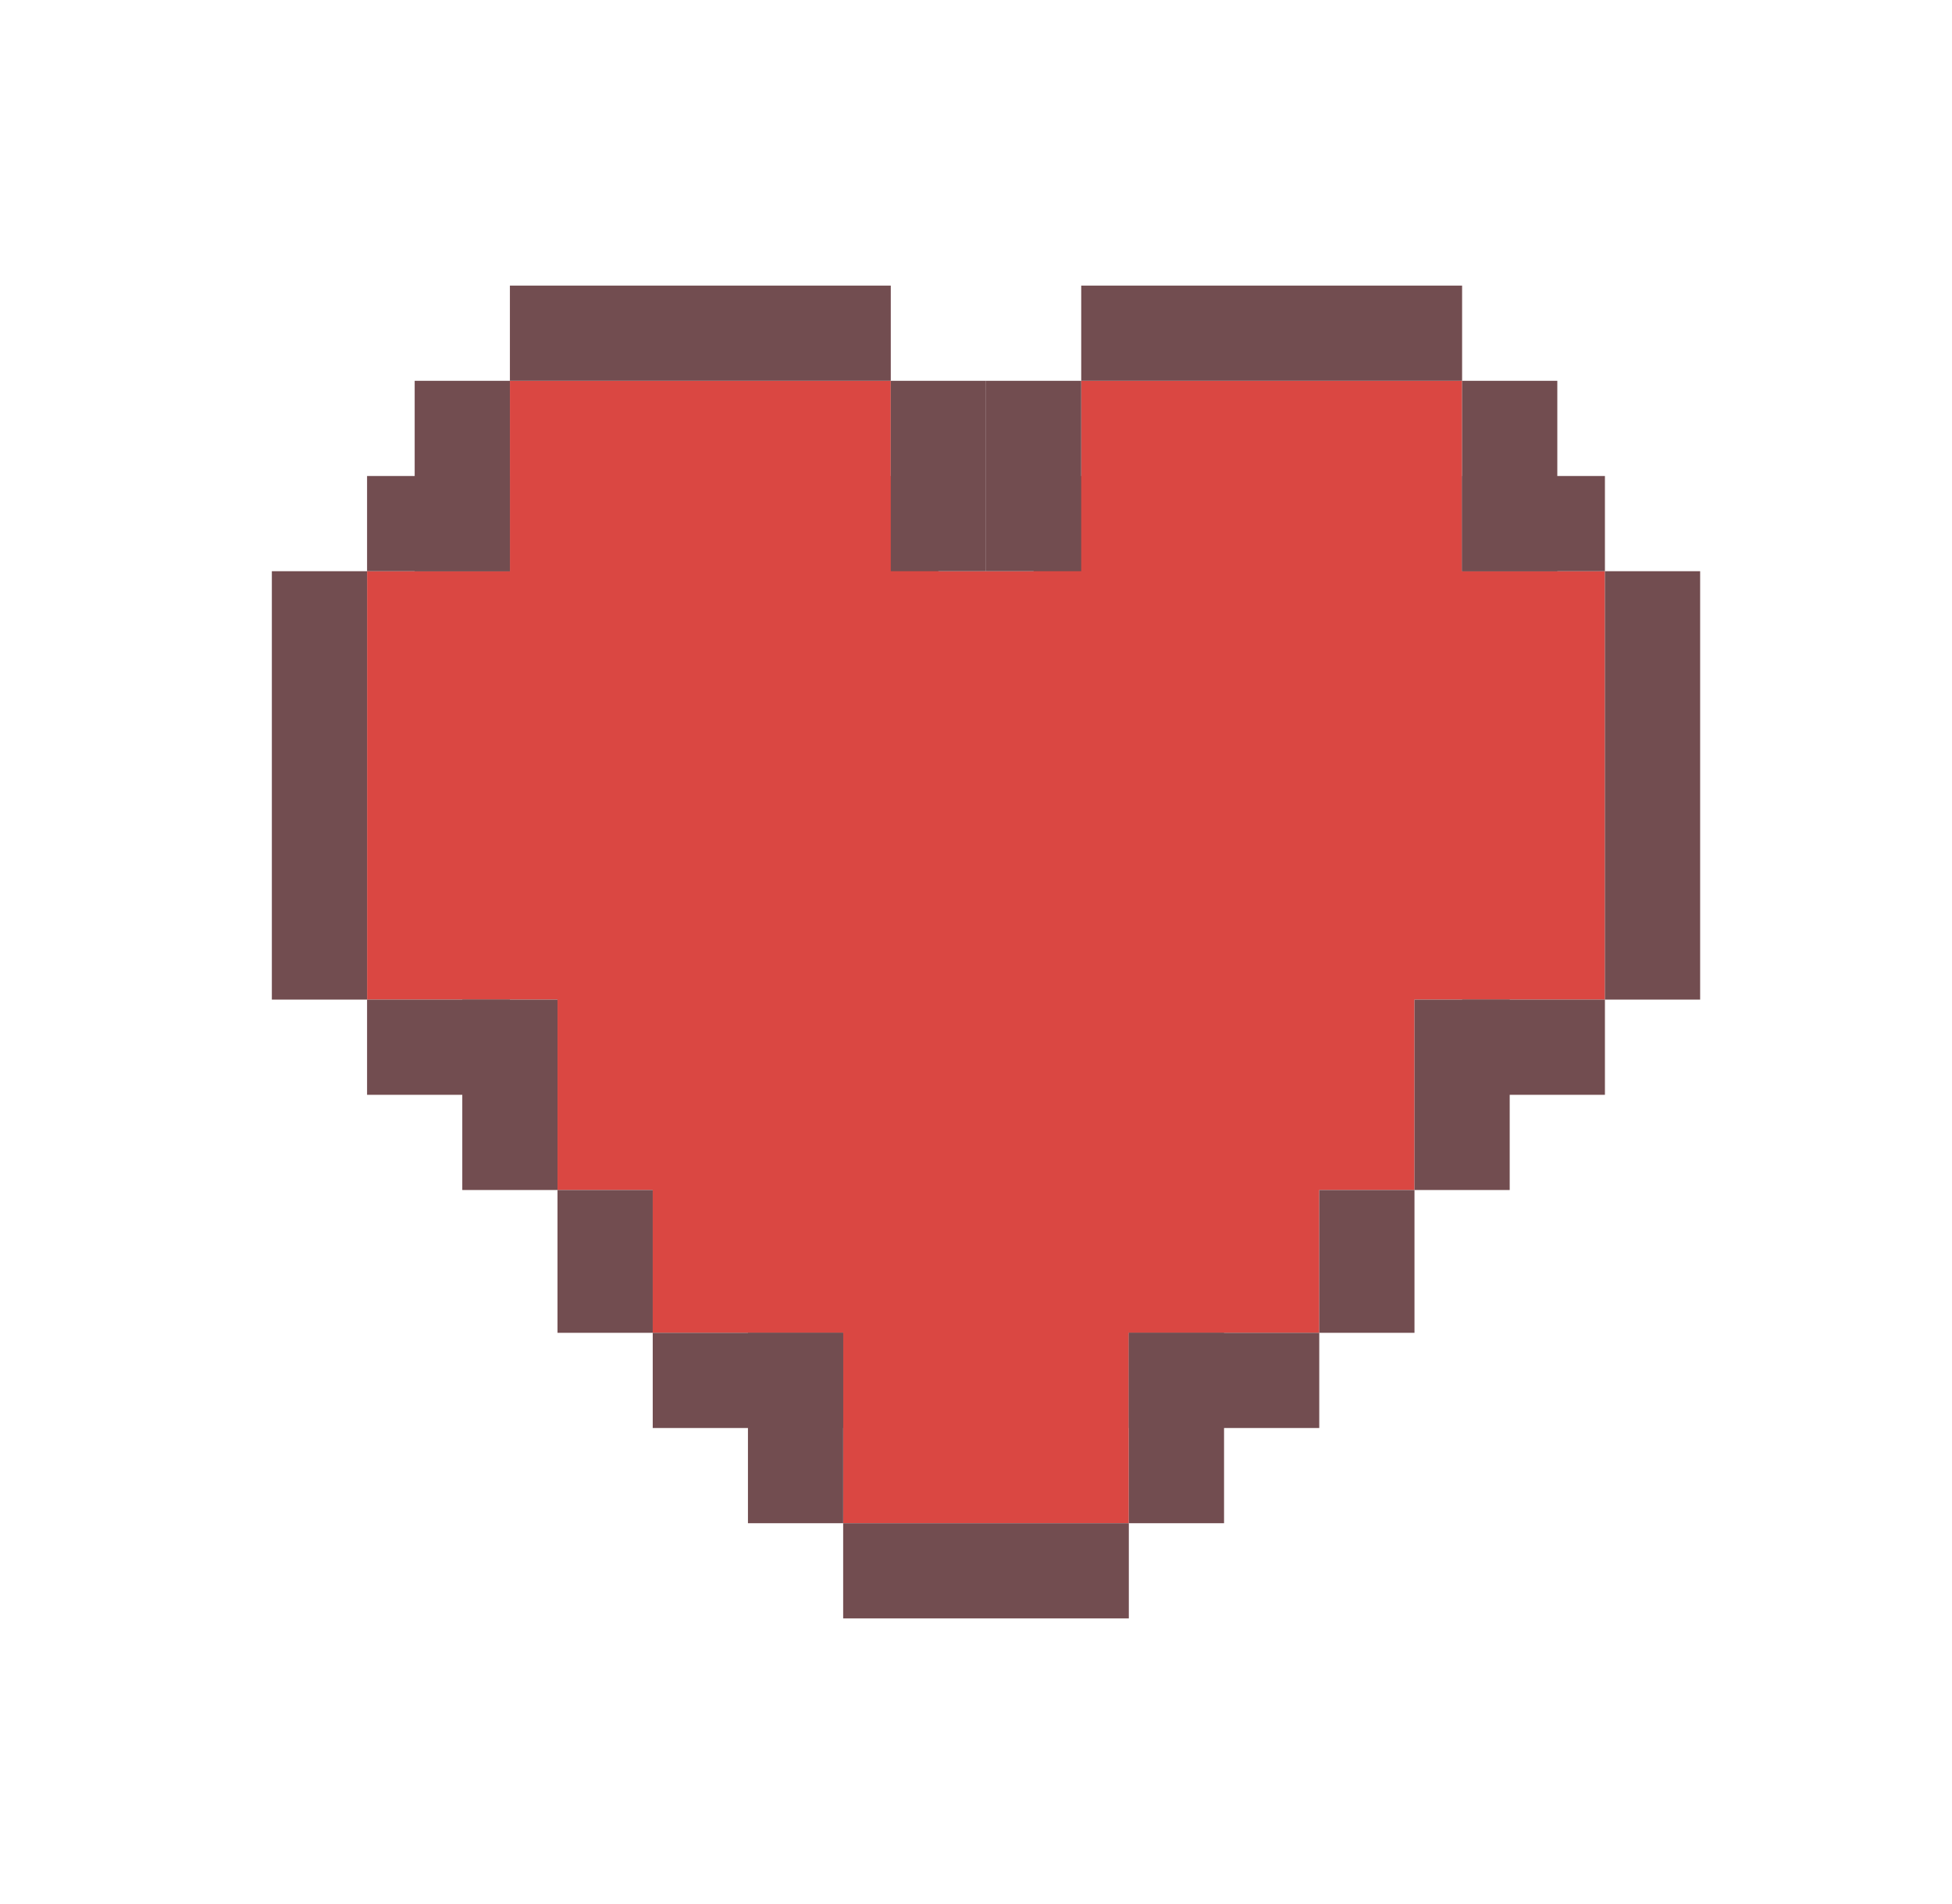 <svg width="41" height="40" viewBox="0 0 41 40" fill="none" xmlns="http://www.w3.org/2000/svg">
<path fill-rule="evenodd" clip-rule="evenodd" d="M10.71 8H18.71V10H19.71V12H21.71V10H22.71V8H30.71V10V11V12H33.71V21H29.71V25H27.71V28H23.71V32H17.71V28H13.71V25H11.71V21H7.71V12H10.71V11V10V8Z" fill="#DA4742"/>
<rect x="22.71" y="8" width="4" height="2" transform="rotate(90 22.71 8)" fill="#724D50"/>
<rect x="32.71" y="8" width="4" height="2" transform="rotate(90 32.71 8)" fill="#724D50"/>
<rect x="33.71" y="23" width="3" height="2" transform="rotate(-180 33.71 23)" fill="#724D50"/>
<rect x="27.71" y="30" width="4" height="2" transform="rotate(-180 27.71 30)" fill="#724D50"/>
<rect x="23.71" y="34" width="6" height="2" transform="rotate(-180 23.71 34)" fill="#724D50"/>
<rect x="17.71" y="30" width="4" height="2" transform="rotate(-180 17.71 30)" fill="#724D50"/>
<rect x="10.71" y="23" width="3" height="2" transform="rotate(-180 10.71 23)" fill="#724D50"/>
<rect x="35.71" y="12" width="9" height="2" transform="rotate(90 35.71 12)" fill="#724D50"/>
<rect x="10.71" y="8" width="4" height="2" transform="rotate(90 10.71 8)" fill="#724D50"/>
<rect x="11.71" y="21" width="4" height="2" transform="rotate(90 11.71 21)" fill="#724D50"/>
<rect x="13.71" y="25" width="3" height="2" transform="rotate(90 13.71 25)" fill="#724D50"/>
<rect x="17.71" y="28" width="4" height="2" transform="rotate(90 17.71 28)" fill="#724D50"/>
<rect x="31.71" y="21" width="4" height="2" transform="rotate(90 31.71 21)" fill="#724D50"/>
<rect x="29.71" y="25" width="3" height="2" transform="rotate(90 29.71 25)" fill="#724D50"/>
<rect x="25.71" y="28" width="4" height="2" transform="rotate(90 25.71 28)" fill="#724D50"/>
<rect x="7.71" y="12" width="9" height="2" transform="rotate(90 7.71 12)" fill="#724D50"/>
<rect x="30.71" y="8" width="8" height="2" transform="rotate(-180 30.71 8)" fill="#724D50"/>
<rect x="33.71" y="12" width="3" height="2" transform="rotate(-180 33.71 12)" fill="#724D50"/>
<rect x="10.71" y="12" width="3" height="2" transform="rotate(-180 10.71 12)" fill="#724D50"/>
<rect x="18.71" y="8" width="8" height="2" transform="rotate(-180 18.71 8)" fill="#724D50"/>
<rect x="20.71" y="8" width="4" height="2" transform="rotate(90 20.71 8)" fill="#724D50"/>
</svg>
